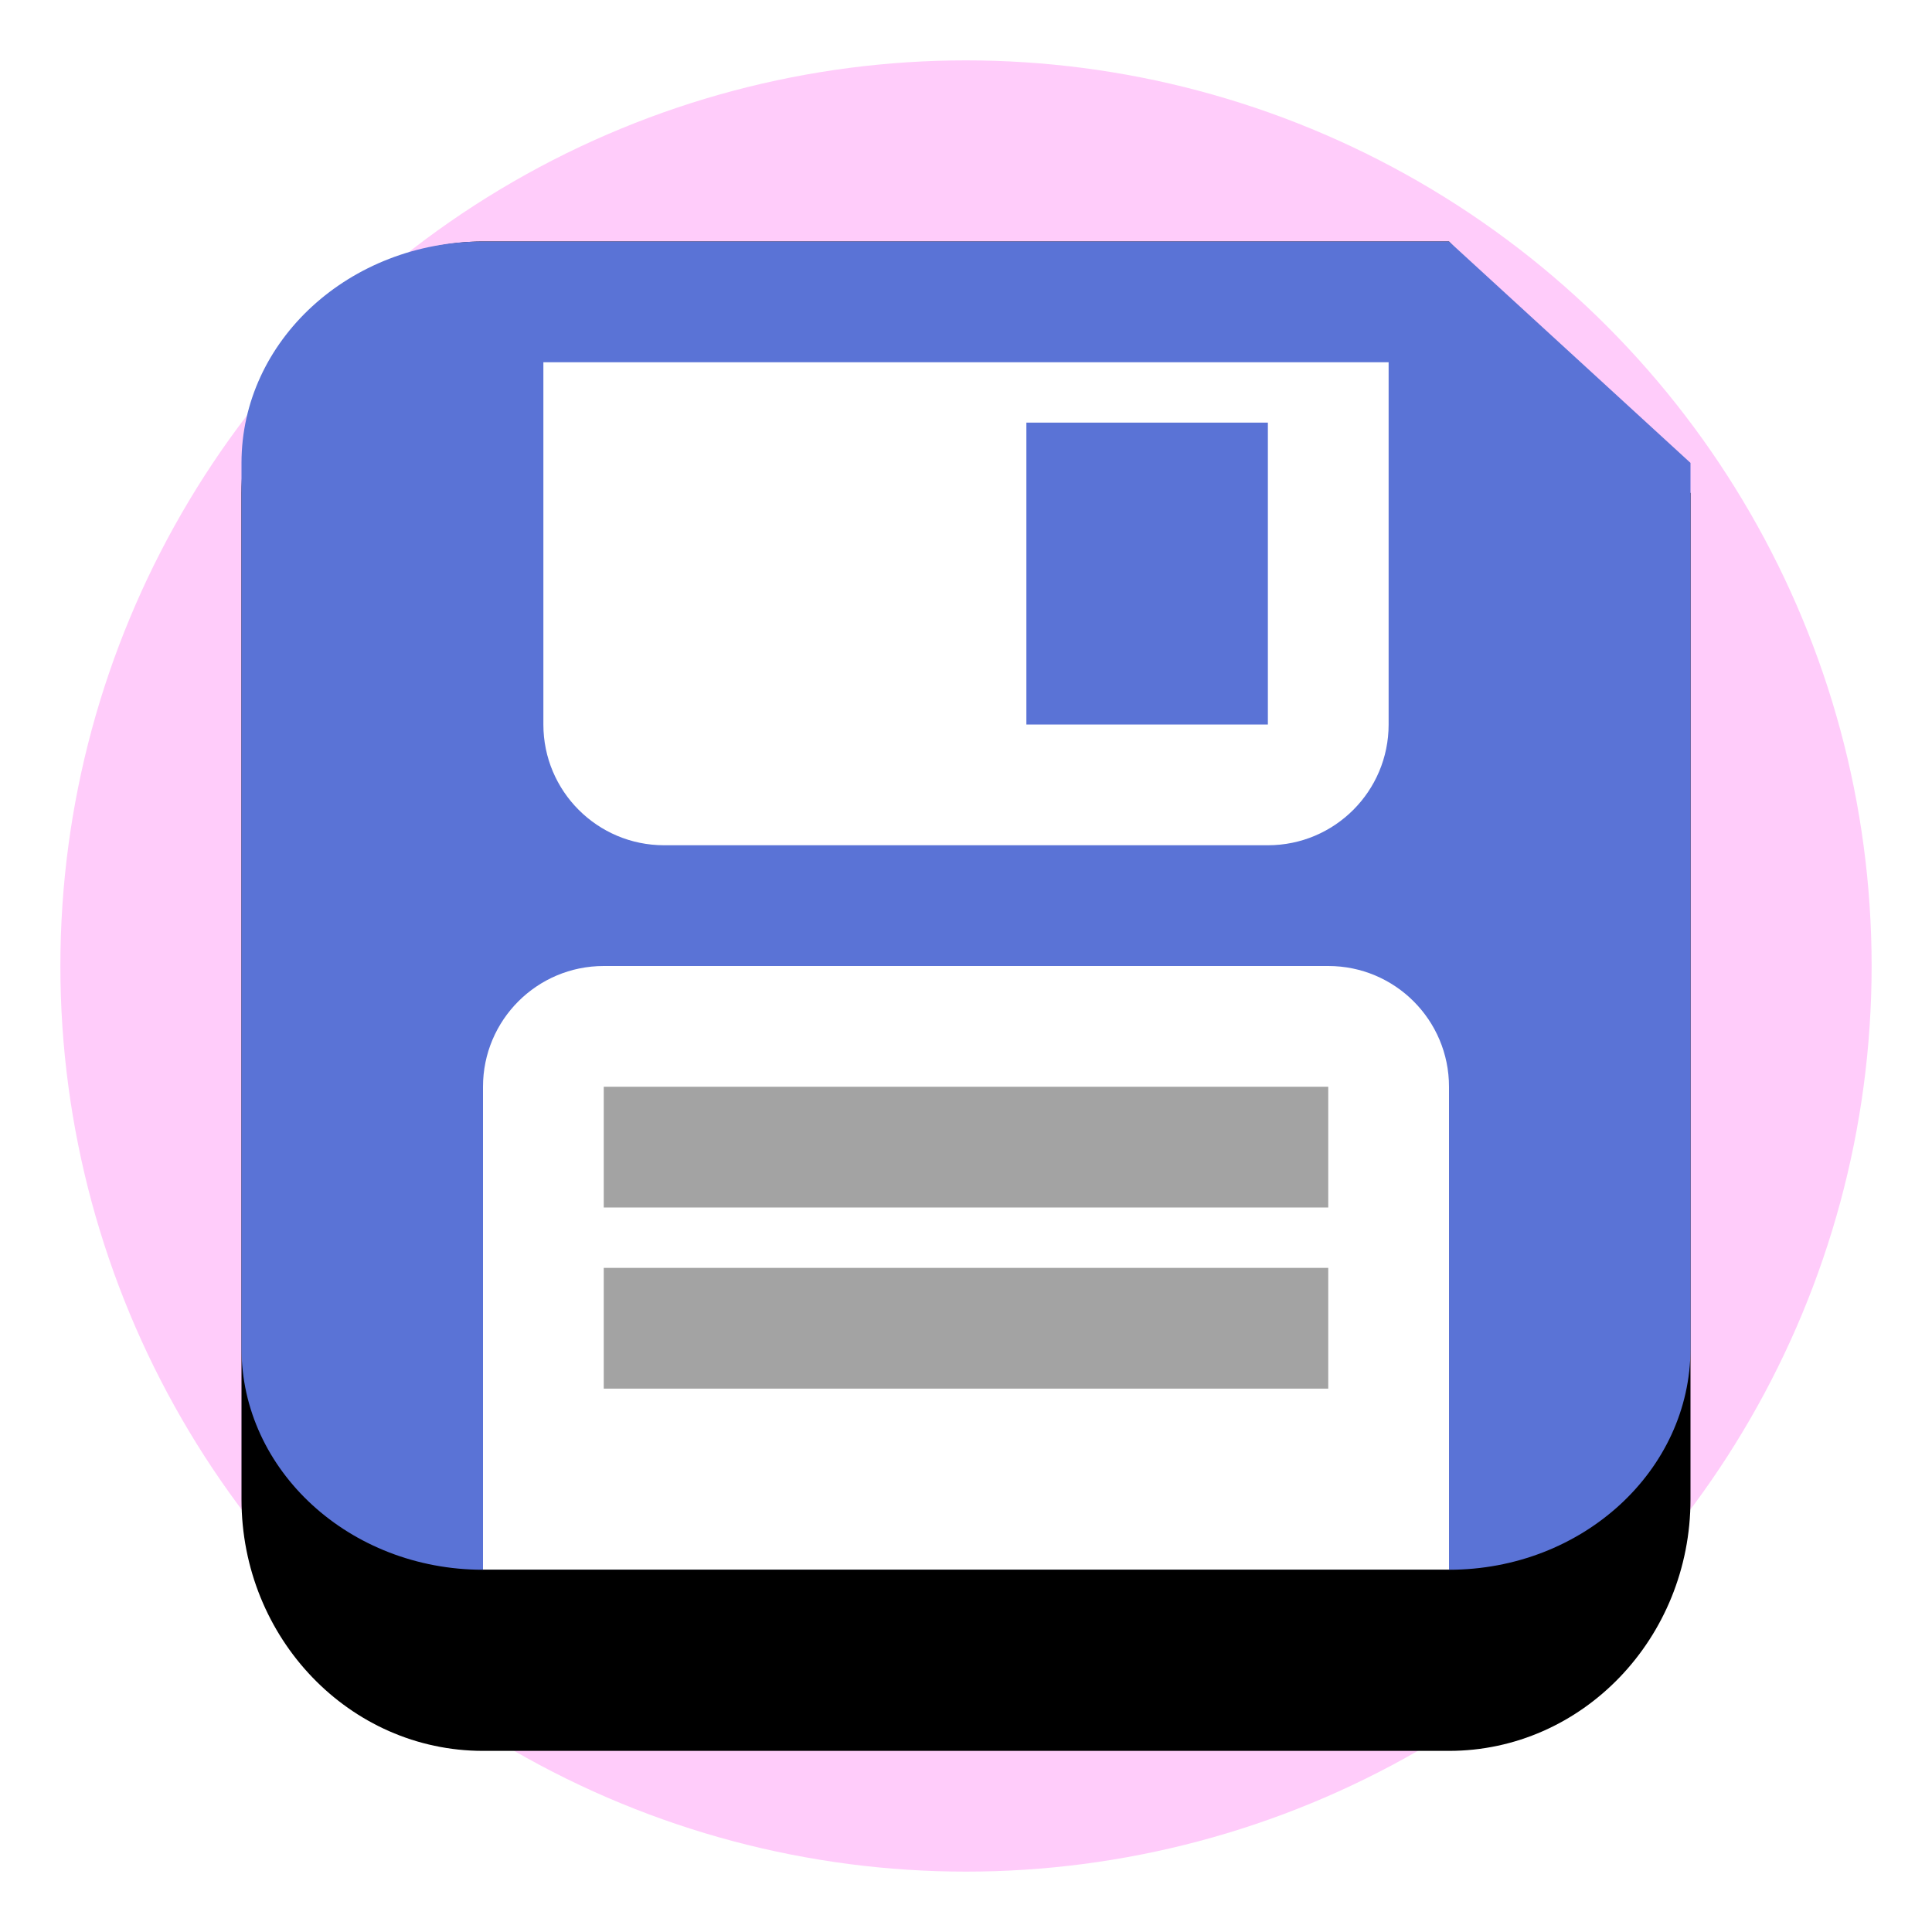 <svg width="32" height="32" viewBox="0 0 32 32" fill="none" xmlns="http://www.w3.org/2000/svg">
<g clip-path="url(#clip0)">
<g opacity="0.2" filter="url(#filter0_f)">
<circle cx="16" cy="16" r="15" fill="#FF00E6"/>
</g>
<path d="M24 4H8C5.791 4 4 5.865 4 8.167V24.833C4 27.134 5.791 29 8 29H24C26.209 29 28 27.134 28 24.833V8.167L24 4Z" fill="black"/>
<path d="M24 4H8C5.791 4 4 5.642 4 7.667V22.333C4 24.358 5.791 26 8 26H24C26.209 26 28 24.358 28 22.333V7.667L24 4Z" fill="#5A73D6"/>
<g filter="url(#filter1_d)">
<path fill-rule="evenodd" clip-rule="evenodd" d="M23 4H9V10C9 11.105 9.895 12 11 12H21C22.105 12 23 11.105 23 10V4ZM21 5H17V10H21V5Z" fill="white"/>
</g>
<path d="M8 18C8 16.895 8.895 16 10 16H22C23.105 16 24 16.895 24 18V26H8V18Z" fill="white"/>
<rect x="10" y="18" width="12" height="2" fill="#A3A3A3"/>
<rect x="10" y="21" width="12" height="2" fill="#A3A3A3"/>
<rect x="8" y="26" width="16" height="2" fill="black"/>
</g>
<defs>
<filter id="filter0_f" x="-3" y="-3" width="38" height="38" filterUnits="userSpaceOnUse" color-interpolation-filters="sRGB">
<feFlood flood-opacity="0" result="BackgroundImageFix"/>
<feBlend mode="normal" in="SourceGraphic" in2="BackgroundImageFix" result="shape"/>
<feGaussianBlur stdDeviation="2" result="effect1_foregroundBlur"/>
</filter>
<filter id="filter1_d" x="9" y="4" width="14" height="10" filterUnits="userSpaceOnUse" color-interpolation-filters="sRGB">
<feFlood flood-opacity="0" result="BackgroundImageFix"/>
<feColorMatrix in="SourceAlpha" type="matrix" values="0 0 0 0 0 0 0 0 0 0 0 0 0 0 0 0 0 0 127 0"/>
<feOffset dy="2"/>
<feColorMatrix type="matrix" values="0 0 0 0 0 0 0 0 0 0 0 0 0 0 0 0 0 0 1 0"/>
<feBlend mode="normal" in2="BackgroundImageFix" result="effect1_dropShadow"/>
<feBlend mode="normal" in="SourceGraphic" in2="effect1_dropShadow" result="shape"/>
</filter>
<clipPath id="clip0">
<rect width="32" height="32" fill="white"/>
</clipPath>
</defs>
</svg>
